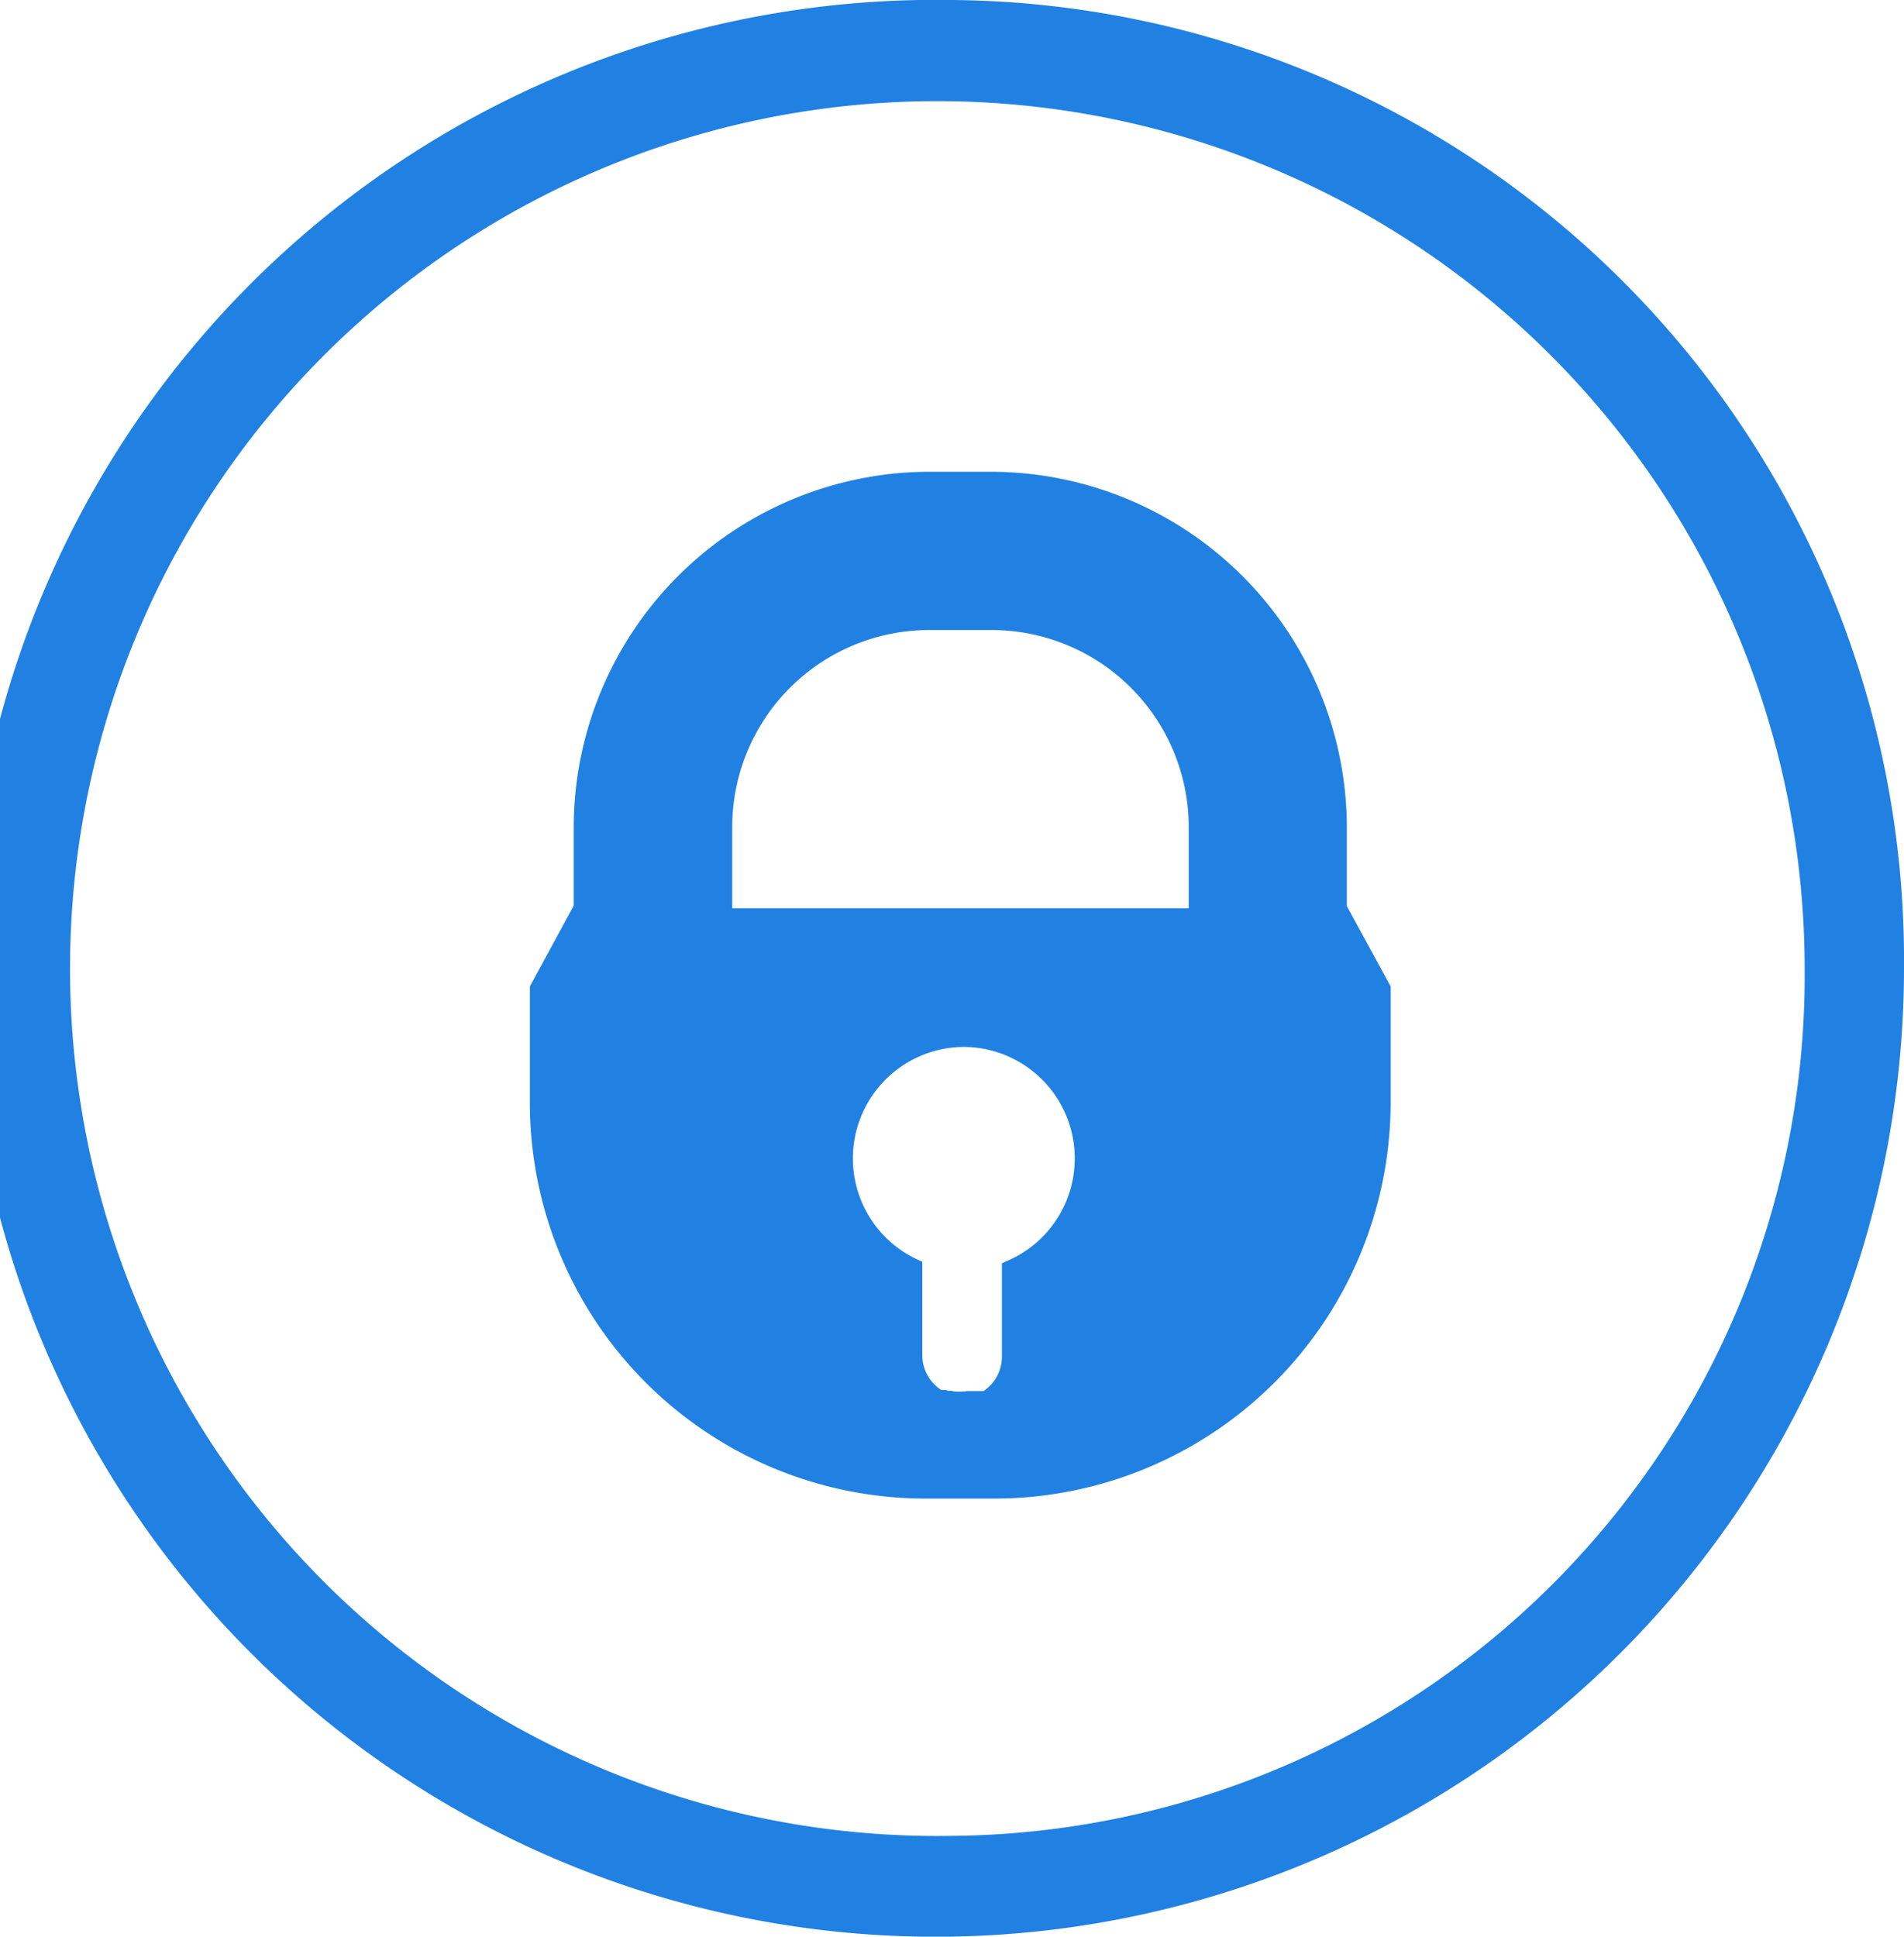 <svg id="onlyfans-svgrepo-com" xmlns="http://www.w3.org/2000/svg" width="30.91" height="31.436" viewBox="0 0 30.91 31.436">
  <path id="Path_37090" data-name="Path 37090" d="M271.315,251.5a15.72,15.72,0,1,0,15.455,15.718A15.588,15.588,0,0,0,271.315,251.5Zm0,29.8a14.08,14.08,0,1,1,13.842-14.078A13.962,13.962,0,0,1,271.315,281.3Zm6.41-15.092v-1.285a5.782,5.782,0,0,0-5.76-5.765h-1.032a5.781,5.781,0,0,0-5.759,5.765V266.2l-.712,1.312v1.892a6.426,6.426,0,0,0,6.412,6.421h1.151a6.435,6.435,0,0,0,6.411-6.421v-1.893Zm-5.6,5.8v1.514a.669.669,0,0,1-.3.559l0,0,0,0h0l0,0h0l0,0,0,0h0l-.008,0,0,0,0,0h-.008l0,0h0l0,0,0,0h-.009l-.008,0h-.005l0,0,0,0h-.008l0,0h-.008l0,0h0l0,0h0l0,0h0l0,0h-.013l0,0h-.008l0,0h-.018l0,0H271.6v0h-.013l-.013,0h-.018a.383.383,0,0,1-.1.008h0a.327.327,0,0,1-.066,0,.269.269,0,0,1-.084-.013h0l-.008,0h-.005l-.013,0-.018,0h-.008l0,0h0l-.009,0h0l-.03-.013-.013,0v0h-.009l0,0h0l0,0-.009,0h0l-.009,0,0,0-.009,0,0,0-.009,0h-.008l-.008,0a.675.675,0,0,1-.308-.567v-1.516a1.81,1.81,0,0,1,.658-3.486h.035a1.81,1.81,0,0,1,.655,3.486Zm3.033-5.765h-7.411v-1.327a3.2,3.2,0,0,1,3.186-3.189h1.034a3.2,3.2,0,0,1,3.191,3.191Z" transform="translate(-255.86 -251.5)" fill="#2181e2"/>
</svg>
